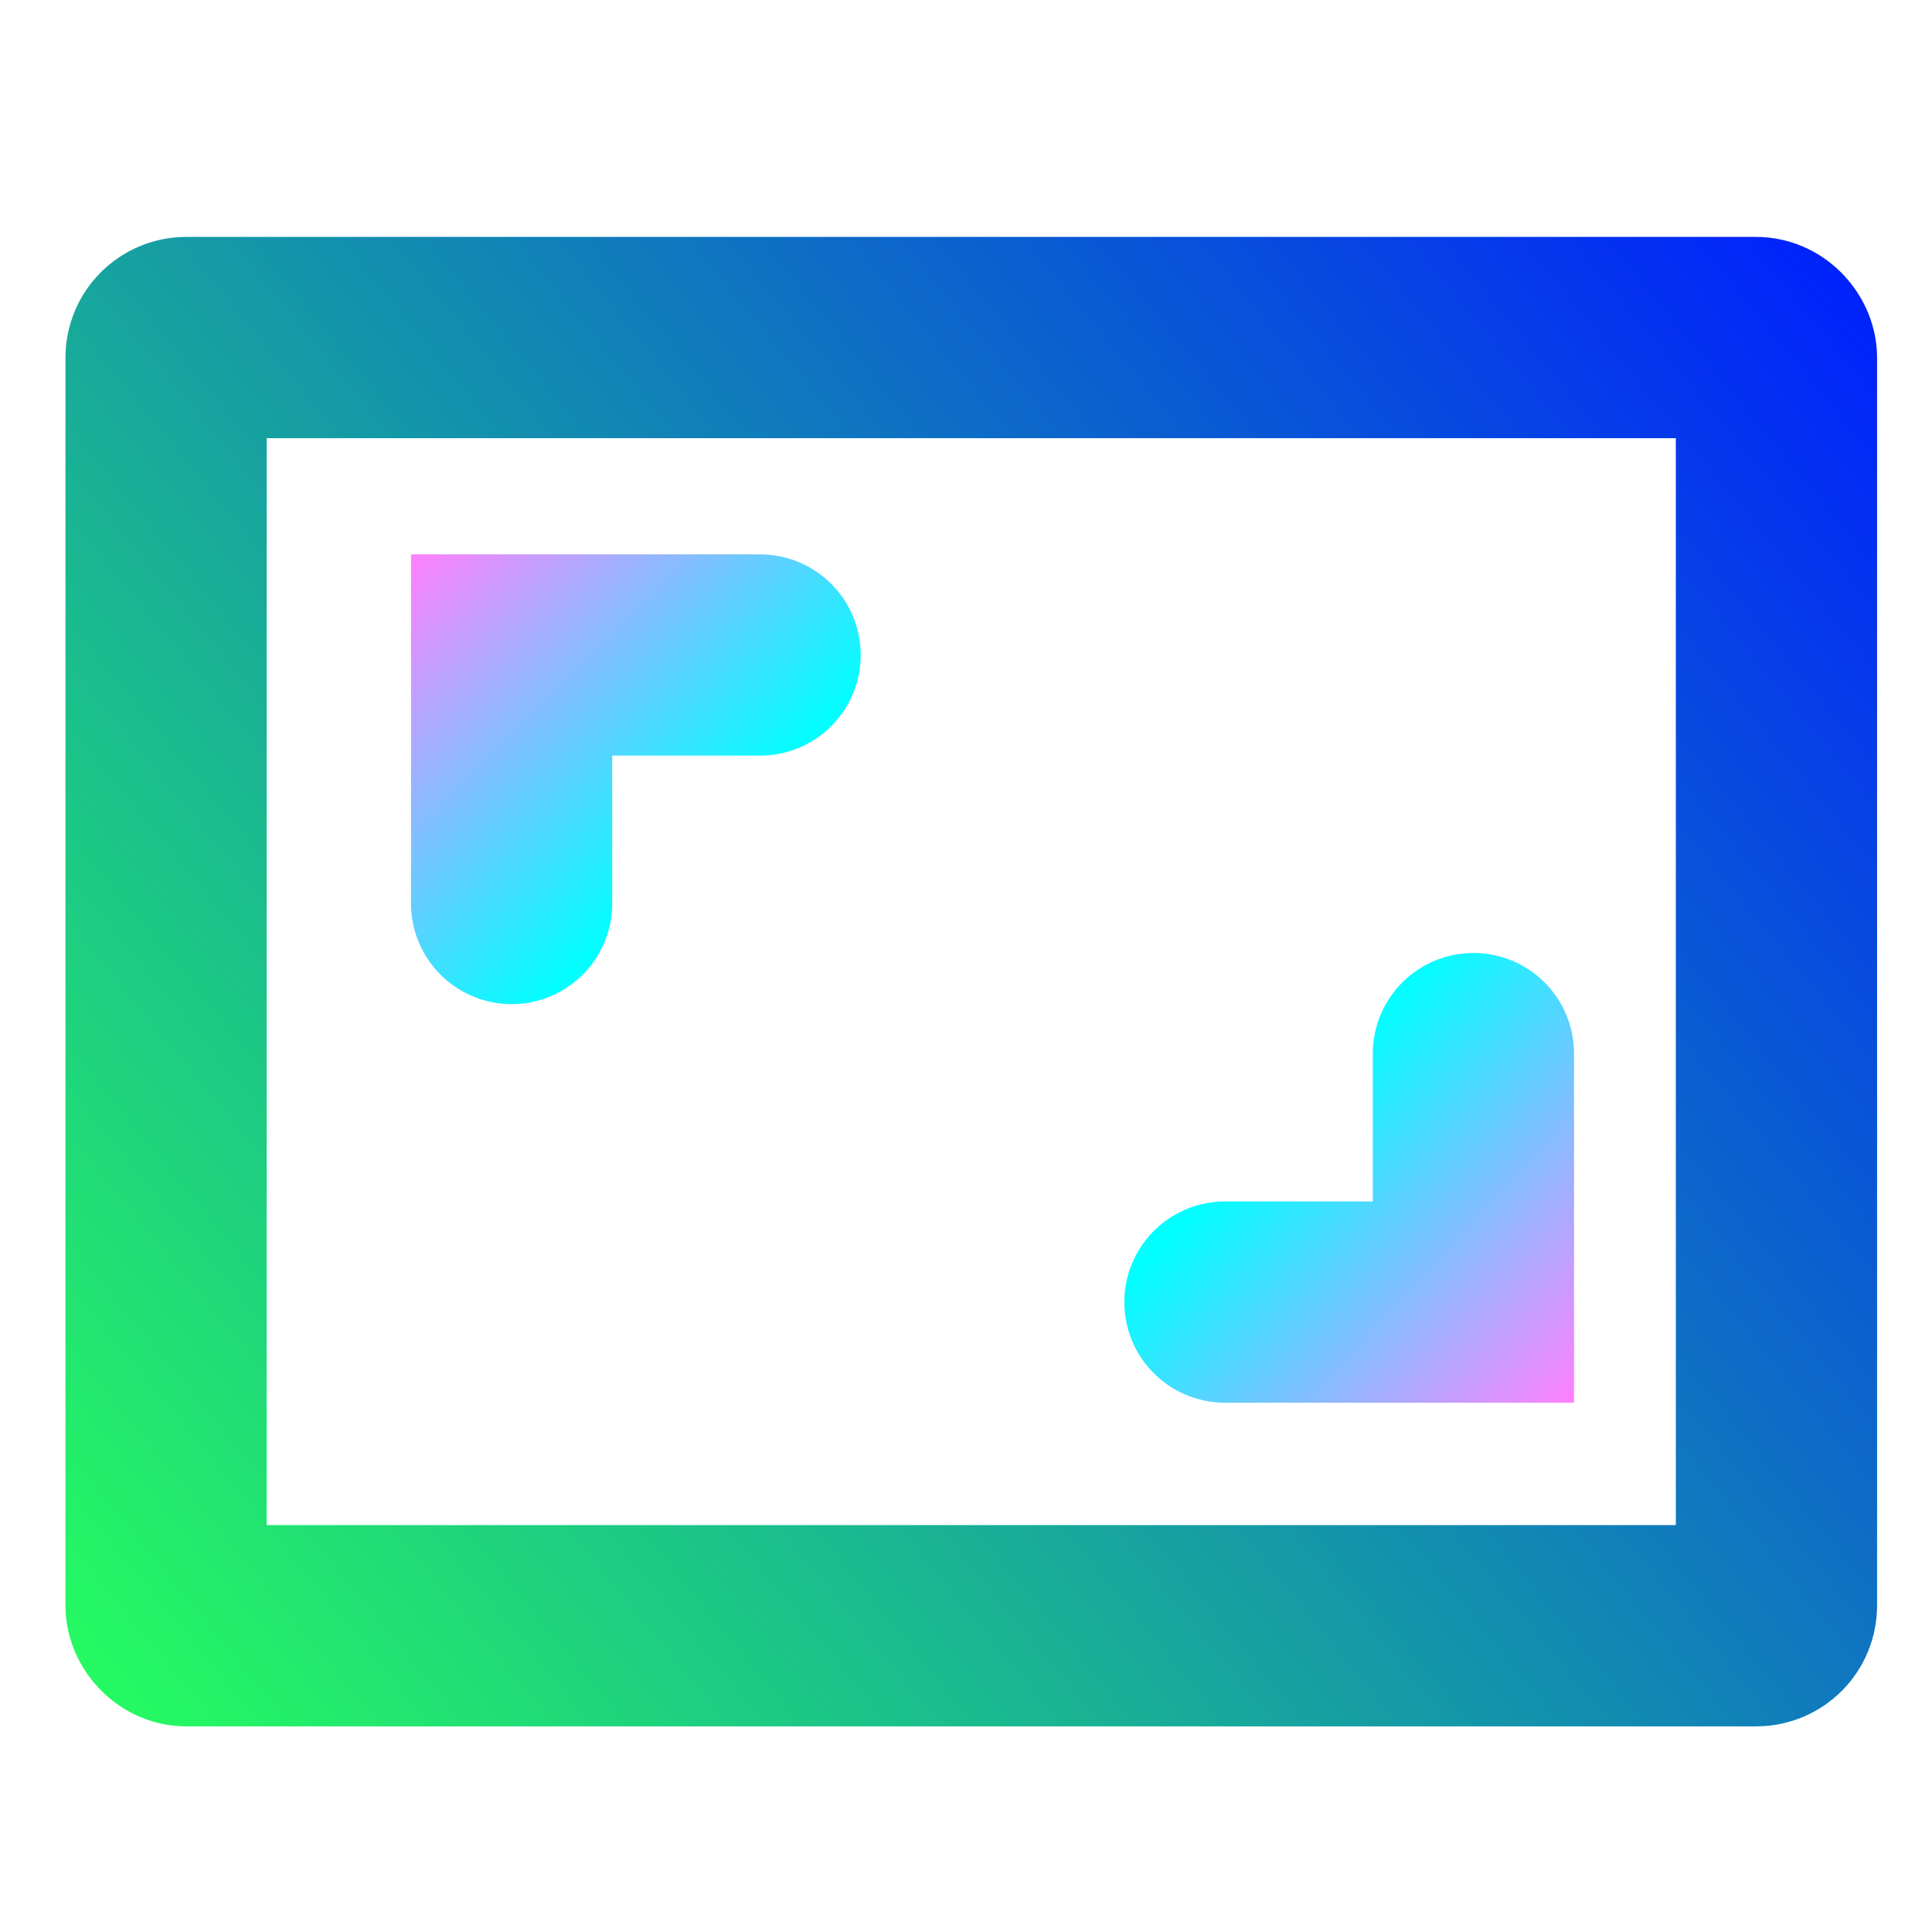 <?xml version="1.0" encoding="UTF-8" standalone="no"?>
<!-- Created with Inkscape (http://www.inkscape.org/) -->

<svg
   version="1.1"
   id="svg1"
   width="96"
   height="96"
   viewBox="0 0 96 96"
   sodipodi:docname="maximized.svg"
   inkscape:version="1.3-dev (2839b045a1, 2022-12-05, custom)"
   xml:space="preserve"
   xmlns:inkscape="http://www.inkscape.org/namespaces/inkscape"
   xmlns:sodipodi="http://sodipodi.sourceforge.net/DTD/sodipodi-0.dtd"
   xmlns:xlink="http://www.w3.org/1999/xlink"
   xmlns="http://www.w3.org/2000/svg"
   xmlns:svg="http://www.w3.org/2000/svg"><defs
     id="defs1"><linearGradient
       inkscape:collect="always"
       id="linearGradient7"><stop
         style="stop-color:#00ffff;stop-opacity:1;"
         offset="0"
         id="stop6" /><stop
         style="stop-color:#ff80ff;stop-opacity:1;"
         offset="1"
         id="stop7" /></linearGradient><linearGradient
       inkscape:collect="always"
       id="linearGradient4"><stop
         style="stop-color:#00ffff;stop-opacity:1;"
         offset="0"
         id="stop3" /><stop
         style="stop-color:#ff80ff;stop-opacity:1;"
         offset="1"
         id="stop4" /></linearGradient><linearGradient
       inkscape:collect="always"
       id="linearGradient2"><stop
         style="stop-color:#26ff5e;stop-opacity:1;"
         offset="0"
         id="stop1" /><stop
         style="stop-color:#001dff;stop-opacity:1;"
         offset="1"
         id="stop2" /></linearGradient><linearGradient
       inkscape:collect="always"
       xlink:href="#linearGradient2"
       id="linearGradient3"
       x1="3.252"
       y1="85.782"
       x2="93.271"
       y2="11.772"
       gradientUnits="userSpaceOnUse" /><linearGradient
       inkscape:collect="always"
       xlink:href="#linearGradient4"
       id="linearGradient14"
       gradientUnits="userSpaceOnUse"
       x1="34.82"
       y1="42.201"
       x2="20.422"
       y2="27.546" /><linearGradient
       inkscape:collect="always"
       xlink:href="#linearGradient7"
       id="linearGradient15"
       gradientUnits="userSpaceOnUse"
       x1="63.211"
       y1="55.815"
       x2="78.213"
       y2="69.7" /></defs><sodipodi:namedview
     id="namedview1"
     pagecolor="#ffffff"
     bordercolor="#666666"
     borderopacity="1.0"
     inkscape:showpageshadow="2"
     inkscape:pageopacity="0.0"
     inkscape:pagecheckerboard="true"
     inkscape:deskcolor="#d1d1d1"
     showgrid="false"
     inkscape:zoom="8.2790418"
     inkscape:cx="54.59569"
     inkscape:cy="37.081586"
     inkscape:window-width="1899"
     inkscape:window-height="2126"
     inkscape:window-x="1921"
     inkscape:window-y="1112"
     inkscape:window-maximized="0"
     inkscape:current-layer="g1" /><g
     inkscape:groupmode="layer"
     inkscape:label="Image"
     id="g1"><rect
       style="fill:none;stroke-width:10;stroke-linecap:round;stroke-opacity:1;fill-opacity:0.471;stroke:url(#linearGradient3)"
       id="rect1"
       width="80.019"
       height="64.01"
       x="8.252"
       y="16.772"
       rx="1" /><path
       style="fill:none;fill-opacity:0.522;stroke:url(#linearGradient15);stroke-width:10;stroke-linecap:round;stroke-opacity:1;stroke-linejoin:miter"
       d="m 60.867,64.7 h 12.347 V 52.353"
       id="path1-9"
       sodipodi:nodetypes="ccc" /><path
       style="fill:none;fill-opacity:0.522;stroke:url(#linearGradient14);stroke-width:10;stroke-linecap:round;stroke-opacity:1;stroke-linejoin:miter"
       d="M 37.768,32.546 H 25.422 V 44.893"
       id="path1-9-3"
       sodipodi:nodetypes="ccc" /></g></svg>
